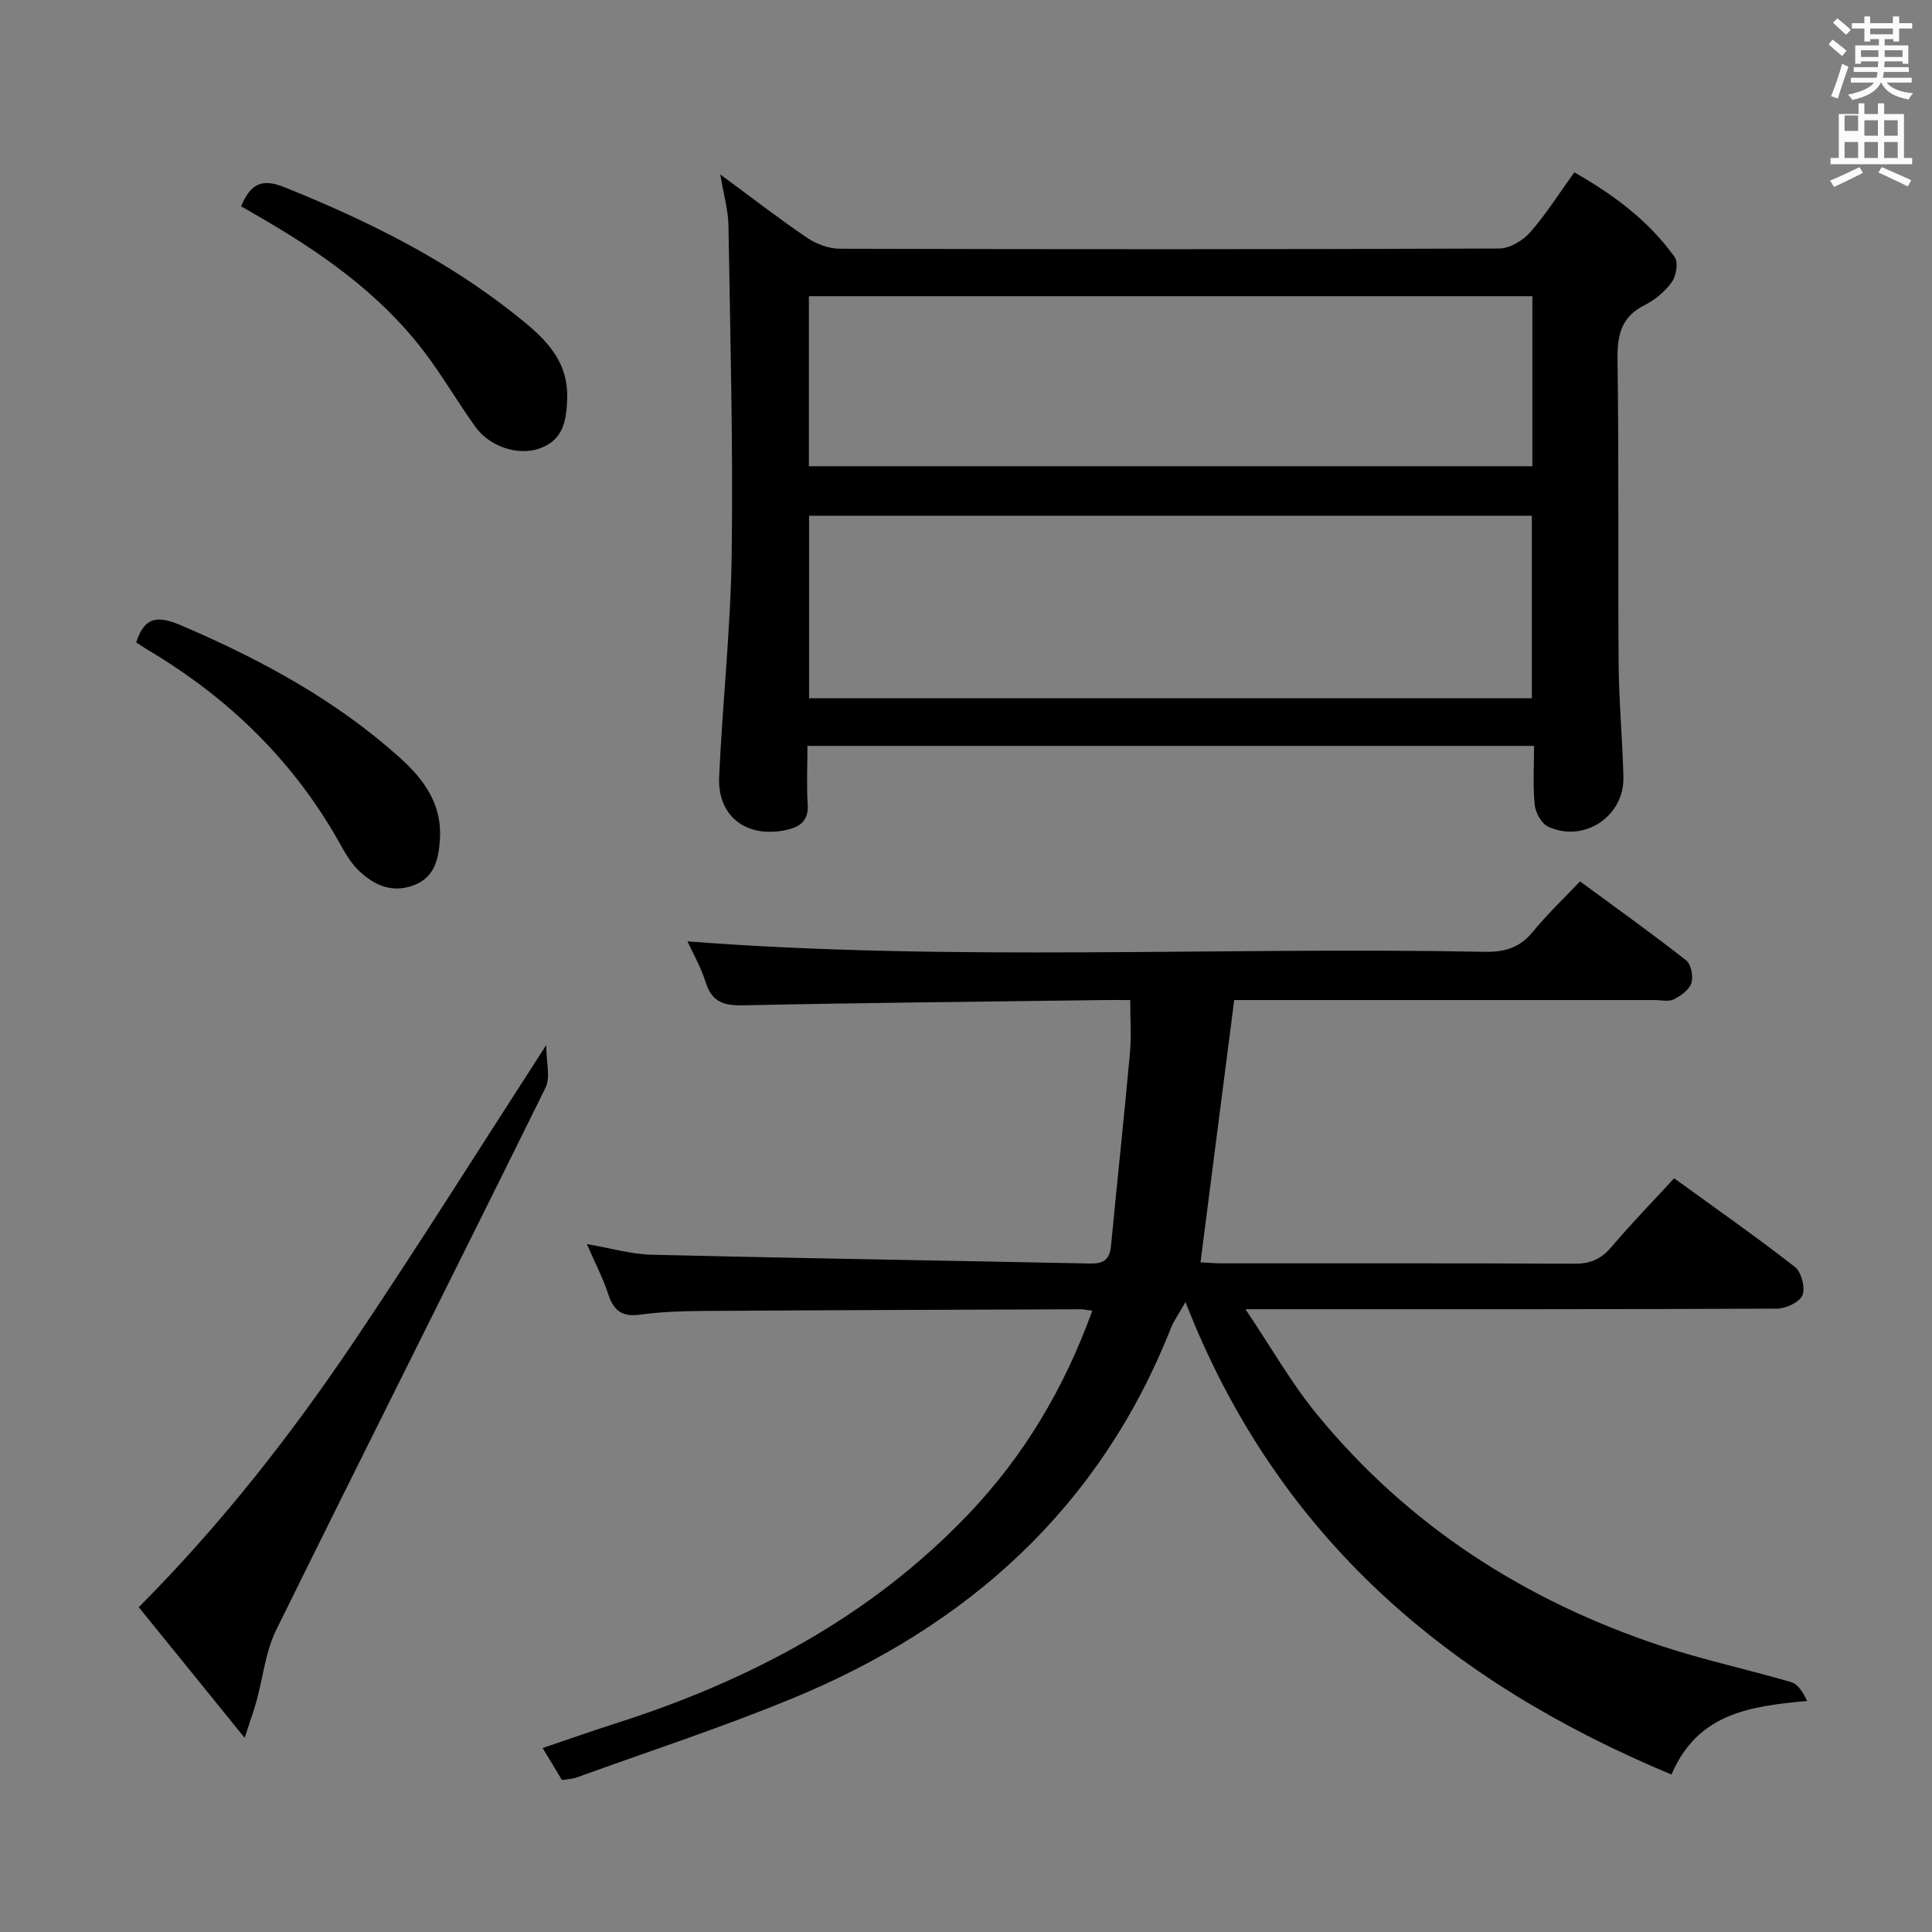 <svg enable-background="new 0 0 400 400" viewBox="0 0 400 400" xmlns="http://www.w3.org/2000/svg"><rect x="0" y="0" width="400" height="400" fill="#808080" stroke="none"/><path d="m378.6 9.2.8-1c.9.7 1.9 1.4 2.9 2.3l-.9 1.1c-1.1-.9-2-1.7-2.8-2.4zm.5 10.7c.9-2.1 1.6-4.3 2.3-6.7.4.2.8.4 1.3.6-.7 2.1-1.5 4.3-2.2 6.6zm.4-15.2.9-.9c1 .8 2 1.6 2.8 2.4l-1 1c-1-.9-1.9-1.8-2.7-2.5zm12.5-1.3h1.2v1.4h2.7v1.1h-2.7v2.7h-1.2v-.5h-1.8v1.3h4.9v3.8h-1.2v-.5h-3.7c0 .4-.1.9-.1 1.2h5.1v1h-5.2c0 .5-.1.9-.2 1.2h6v1h-5.2c1.1 1.3 2.9 2 5.5 2.2-.4.4-.7.8-.9 1.3-2.9-.5-4.8-1.6-5.7-3.5h-.1c-.8 1.7-2.7 2.9-5.9 3.6-.2-.4-.6-.8-.9-1.1 2.8-.6 4.6-1.4 5.4-2.5h-4.8v-1h5.3c.1-.3.2-.7.2-1.2h-4.9v-1h5c0-.4 0-.8.1-1.2h-3.6v.5h-1.2v-3.8h4.9v-1.3h-1.8v.5h-1.2v-2.7h-2.6v-1.1h2.6v-1.4h1.2v1.4h4.7v-1.4zm-6.7 8.4h3.6c0-.4 0-.9 0-1.4h-3.6zm1.9-4.7h4.7v-1.2h-4.7zm6.7 3.3h-3.7v1.4h3.7z" fill="#fafbfa"/><path d="m384.7 21.4h1.3v2.2h2.8v-2.2h1.3v2.2h4.1v9.1h1.7v1.3h-16.9v-1.3h1.7v-9.1h4.1v-2.2zm.3 13.2.7 1.2c-1.8.9-3.8 1.9-6 2.9-.2-.4-.5-.8-.8-1.3 2.4-1 4.4-2 6.1-2.8zm-3.1-7.5h2.8v-3.2h-2.8v4.2zm0 5.6h2.8v-3.3h-2.8zm4.1-4.6h2.8v-3.2h-2.8zm0 4.6h2.8v-3.3h-2.8zm3.6 1.9c2.1.9 4.1 1.8 6.1 2.7l-.7 1.3c-2.2-1.1-4.2-2-6.1-2.9zm3.3-9.7h-2.8v3.2h2.8zm-2.8 7.8h2.8v-3.3h-2.8z" fill="#fafbfa"/><g fill="#010000"><path d="m346.61 243.95c8.41 6.1 16.86 12.01 24.99 18.34 1.35 1.05 2.21 4.32 1.58 5.87-.58 1.45-3.45 2.77-5.32 2.78-34.32.16-68.65.12-102.97.12-1.8 0-3.6 0-7.03 0 5.31 7.89 9.47 15.25 14.74 21.69 18.95 23.16 43.22 38.72 71.48 48.07 8.8 2.91 17.92 4.84 26.82 7.47 1.41.42 2.42 2.19 3.25 3.87-11.81 1.1-22.67 2.52-28.09 15.24-46.11-19.23-81.6-49.05-100.62-97.82-1.5 2.65-2.43 3.91-2.99 5.32-14.76 37.38-42.2 61.88-78.69 76.86-14.55 5.98-29.55 10.88-44.35 16.24-.91.33-1.92.35-3.06.55-1.24-2.06-2.42-4.02-4-6.64 5.15-1.74 9.9-3.43 14.7-4.96 27.83-8.85 53.05-22.07 73.46-43.47 11.52-12.08 19.83-26.06 25.63-42.1-1.09-.15-1.69-.31-2.29-.31-26.16.1-52.31.18-78.47.35-4.31.03-8.66.19-12.92.77-3.72.51-5.45-.9-6.55-4.3-1.06-3.26-2.68-6.34-4.41-10.32 5.03.86 9.22 2.11 13.43 2.21 30.28.73 60.56 1.2 90.83 1.82 2.65.05 3.99-.8 4.25-3.56 1.28-13.37 2.72-26.72 3.94-40.08.31-3.41.05-6.86.05-10.91-1.7 0-3.48-.02-5.25 0-24.97.33-49.94.56-74.9 1.09-4.01.09-6.45-.68-7.74-4.75-1.03-3.25-2.77-6.27-3.78-8.49 54.9 4.23 109.99 1.1 165.01 2.16 4.15.08 7.29-.81 9.99-4.11 2.94-3.6 6.34-6.82 9.8-10.47 7.66 5.64 14.94 10.83 21.97 16.35 1.03.81 1.52 3.35 1.08 4.71-.45 1.4-2.18 2.64-3.65 3.37-1.07.53-2.61.14-3.95.14-27.33 0-54.65 0-81.98 0-1.82 0-3.64 0-5.07 0-2.34 18.21-4.63 36.07-6.98 54.3 1.22.06 2.83.21 4.44.21 24.33.01 48.65-.05 72.98.08 3.31.02 5.57-.97 7.7-3.51 4.08-4.82 8.51-9.35 12.94-14.18z"/><path d="m317.61 154.43c-50.56 0-100.16 0-150.44 0 0 4.17-.2 8.13.06 12.06.23 3.48-1.64 4.76-4.54 5.37-8.13 1.71-14.16-2.82-13.8-10.98.69-15.42 2.4-30.82 2.6-46.24.3-22.63-.3-45.27-.67-67.9-.05-3.25-1.01-6.48-1.7-10.63 6.36 4.69 12.06 9.1 18.01 13.14 1.91 1.3 4.5 2.24 6.78 2.25 45.49.13 90.99.14 136.48-.05 2.18-.01 4.9-1.64 6.41-3.35 3.28-3.72 5.94-7.98 9.15-12.42 8.14 4.65 15.4 10.02 20.77 17.54.78 1.09.34 3.88-.56 5.14-1.4 1.96-3.48 3.71-5.65 4.8-4.89 2.46-5.7 6.25-5.62 11.35.3 20.99.07 41.99.23 62.99.06 7.81.81 15.61.99 23.43.18 8.1-8.16 13.64-15.57 10.23-1.37-.63-2.63-2.88-2.79-4.5-.41-3.92-.14-7.91-.14-12.23zm-.46-9.86c0-12.76 0-25.27 0-37.79-50.14 0-99.84 0-149.64 0v37.79zm-149.68-83.25v35.21h149.79c0-11.81 0-23.38 0-35.21-50.01 0-99.74 0-149.79 0z"/><path d="m113.09 216.37c0 3.55.92 6.67-.14 8.82-18.49 37.49-37.32 74.82-55.79 112.33-2.2 4.48-2.71 9.78-4.06 14.69-.55 2.01-1.28 3.97-2.45 7.59-7.86-9.7-14.82-18.28-21.92-27.05 17.11-17.17 31.72-35.9 44.98-55.63 13.14-19.56 25.66-39.53 39.38-60.75z"/><path d="m49.91 42.71c1.95-4.58 4.21-5.87 8.98-3.95 16.9 6.8 33.09 14.78 47.43 26.11 5.59 4.42 11.28 9.05 11.11 17.36-.1 4.55-.67 8.82-5.65 10.6-4.49 1.61-10.4-.33-13.35-4.45-3.68-5.13-6.86-10.63-10.68-15.64-9.36-12.29-21.83-20.84-35.05-28.42-.86-.49-1.72-.99-2.79-1.61z"/><path d="m28.2 132.99c1.92-5.99 5.2-5.27 9.73-3.33 16.27 6.99 31.65 15.34 44.88 27.24 4.93 4.43 8.73 9.59 8.27 16.79-.26 4.15-1.04 7.98-5.52 9.63-4.46 1.64-8.18-.08-11.31-3.1-1.52-1.47-2.67-3.39-3.71-5.26-9.5-17.15-23.01-30.32-39.76-40.3-.84-.49-1.65-1.06-2.58-1.67z"/></g></svg>